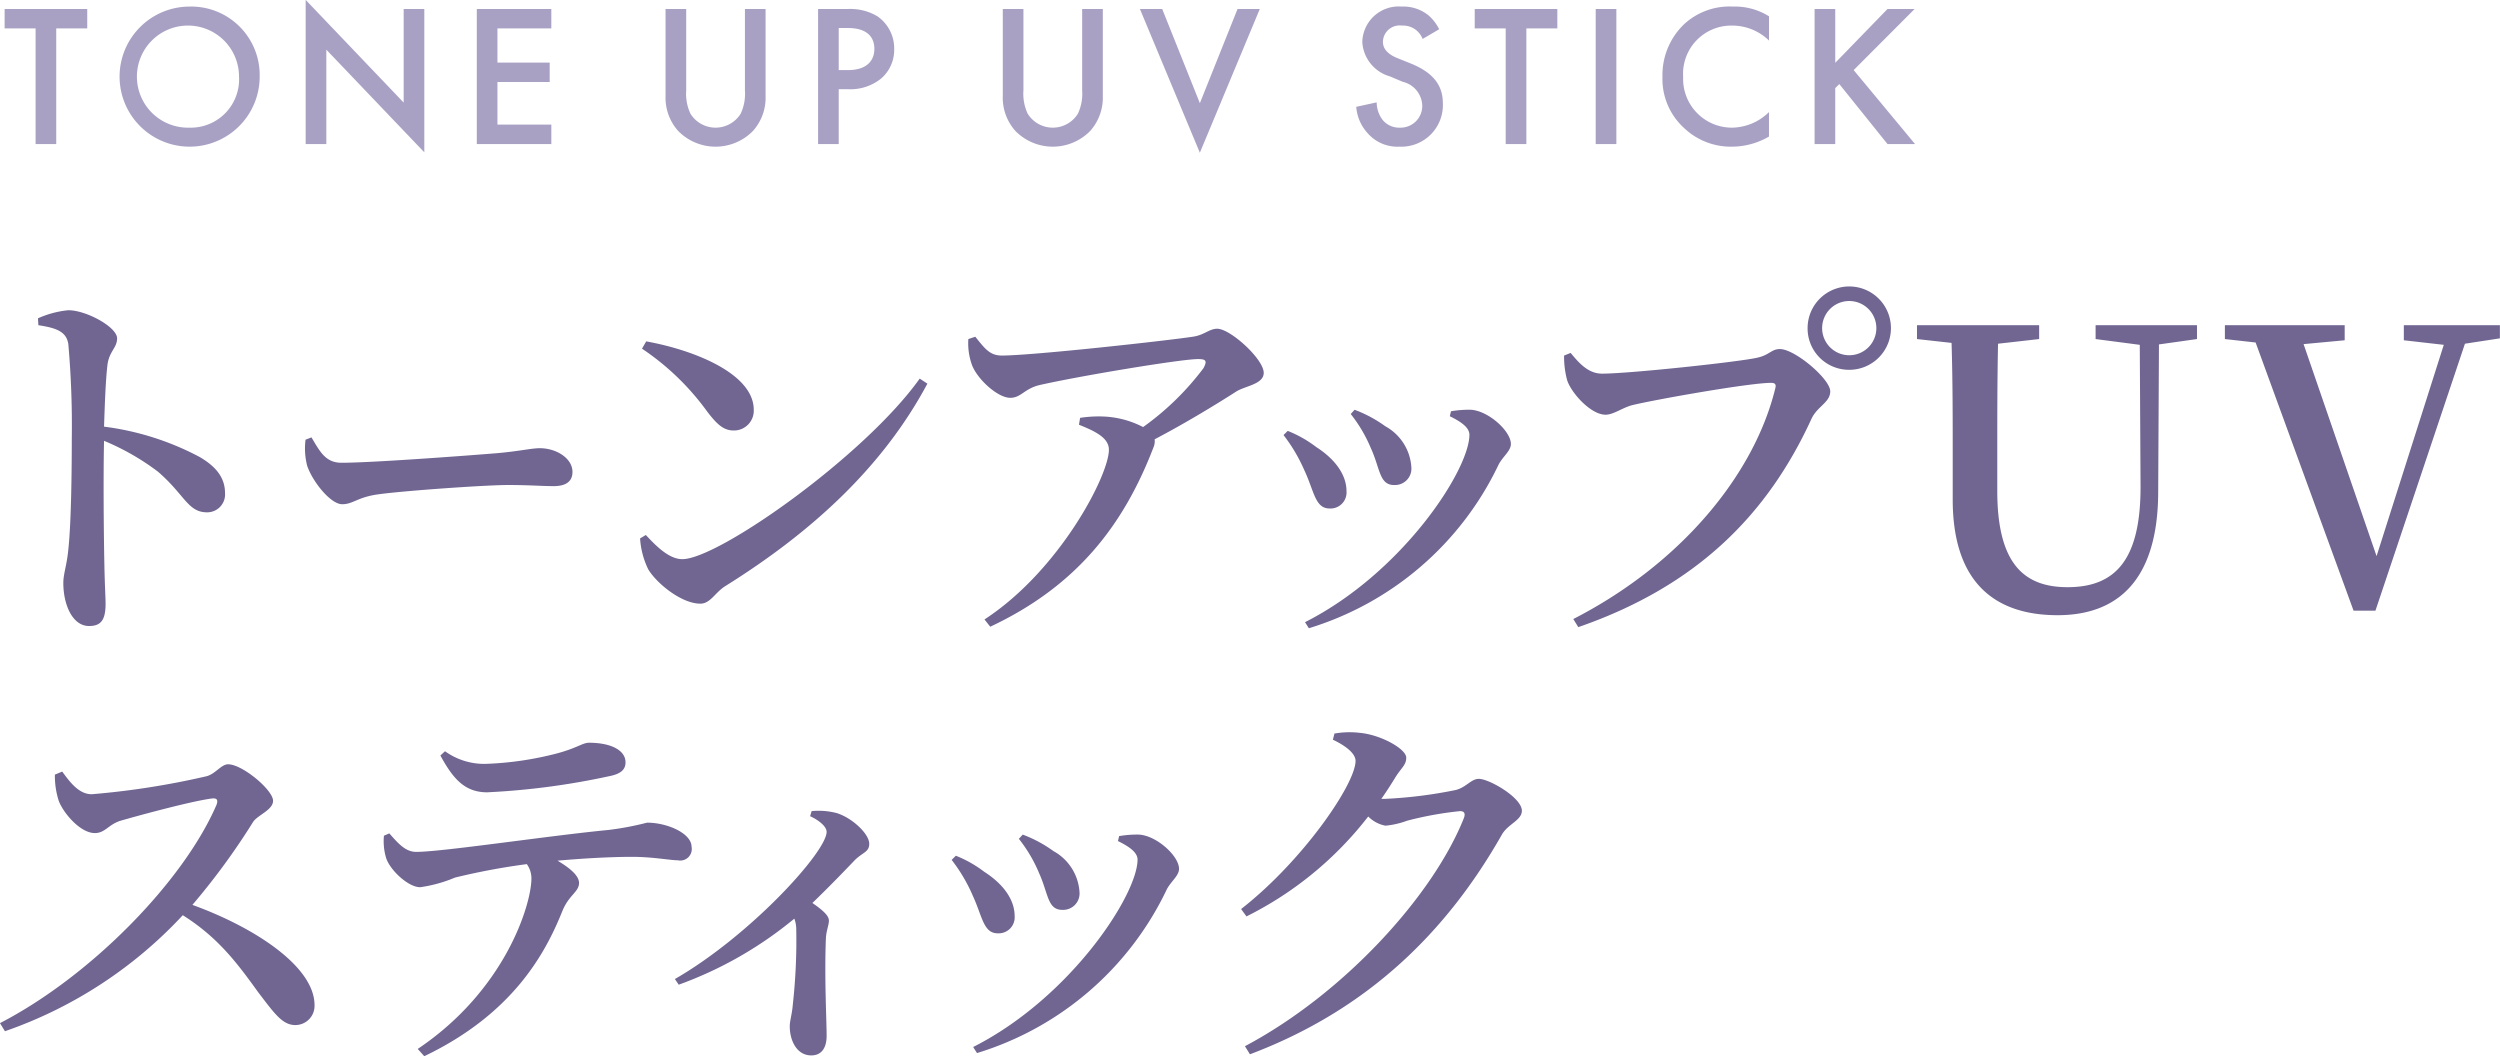 <svg id="name-ts_sp.svg" xmlns="http://www.w3.org/2000/svg" width="247.157" height="104.4" viewBox="0 0 247.157 104.4">
  <defs>
    <style>
      .cls-1 {
        fill: #948ab5;
        opacity: 0.8;
      }

      .cls-1, .cls-2 {
        fill-rule: evenodd;
      }

      .cls-2 {
        fill: #716692;
      }
    </style>
  </defs>
  <path id="Tone_up_UV_stick" data-name="Tone up UV stick" class="cls-1" d="M282.906,8528.47v-1.92h-8.168v1.92H277.8v11.43h2.042v-11.43h3.063Zm10.1-2.16a6.925,6.925,0,1,0,6.947,6.92A6.77,6.77,0,0,0,293.005,8526.31Zm0,11.97a5.047,5.047,0,1,1,4.905-5.05A4.779,4.779,0,0,1,293.005,8538.28Zm13.536,1.62v-9.33l9.689,10.15v-14.17h-2.042v9.25l-9.689-10.15v14.25h2.042Zm22.245-13.35h-7.368v13.35h7.368v-1.92H323.46v-4.21h5.166v-1.92H323.46v-3.38h5.326v-1.92Zm11.292,0v8.59a4.934,4.934,0,0,0,1.241,3.46,5.177,5.177,0,0,0,7.408,0,4.934,4.934,0,0,0,1.241-3.46v-8.59h-2.042v8.05a4.652,4.652,0,0,1-.421,2.3,2.923,2.923,0,0,1-4.965,0,4.662,4.662,0,0,1-.42-2.3v-8.05h-2.042Zm15.08,0v13.35H357.2v-5.42h0.921a4.836,4.836,0,0,0,3.263-1.05,3.734,3.734,0,0,0,1.3-2.92,3.859,3.859,0,0,0-1.661-3.24,5.224,5.224,0,0,0-2.923-.72h-2.943Zm2.042,1.88h0.9c2.322,0,2.622,1.32,2.622,2.06,0,1.24-.841,2.1-2.6,2.1H357.2v-4.16Zm16.217-1.88v8.59a4.935,4.935,0,0,0,1.242,3.46,5.176,5.176,0,0,0,7.407,0,4.934,4.934,0,0,0,1.241-3.46v-8.59h-2.042v8.05a4.662,4.662,0,0,1-.42,2.3,2.923,2.923,0,0,1-4.965,0,4.652,4.652,0,0,1-.421-2.3v-8.05h-2.042Zm13.559,0,5.925,14.21,5.926-14.21h-2.2l-3.724,9.31-3.723-9.31h-2.2Zm29.588,2a4.546,4.546,0,0,0-1.021-1.34,3.941,3.941,0,0,0-2.683-.9,3.6,3.6,0,0,0-3.9,3.52,3.764,3.764,0,0,0,2.723,3.38l1.281,0.54a2.5,2.5,0,0,1,1.922,2.29,2.144,2.144,0,0,1-2.2,2.24,2.109,2.109,0,0,1-1.742-.8,2.881,2.881,0,0,1-.56-1.7l-2.022.44a4.314,4.314,0,0,0,1.121,2.6,3.906,3.906,0,0,0,3.143,1.34,4.113,4.113,0,0,0,4.3-4.28c0-1.53-.681-2.93-3.143-3.93l-1.341-.54c-1.3-.52-1.442-1.22-1.442-1.62a1.655,1.655,0,0,1,1.882-1.6,2.066,2.066,0,0,1,2.042,1.32Zm11.679-.08v-1.92h-8.168v1.92h3.063v11.43h2.042v-11.43h3.063Zm3.793-1.92v13.35h2.042v-13.35h-2.042Zm17.13,0.72a6.352,6.352,0,0,0-3.564-.96,6.618,6.618,0,0,0-4.825,1.74,6.977,6.977,0,0,0-2.142,5.22,6.546,6.546,0,0,0,2.142,5.05,6.7,6.7,0,0,0,4.725,1.84,7.3,7.3,0,0,0,3.664-1v-2.42a5.3,5.3,0,0,1-3.6,1.54,4.821,4.821,0,0,1-4.885-5.01,4.767,4.767,0,0,1,4.865-5.08,5.21,5.21,0,0,1,3.624,1.48v-2.4Zm6.552-.72h-2.042v13.35h2.042v-5.53l0.4-.4,4.765,5.93h2.723l-6.066-7.31,6.026-6.04h-2.683l-5.165,5.32v-5.32Z" transform="translate(-274.281 -8525.66)"/>
  <path id="トーンアップUV_スティック" data-name="トーンアップUV  スティック" class="cls-2" d="M278.074,8557.81c1.747,0.27,2.772.61,2.962,1.87a92.249,92.249,0,0,1,.342,9.37c0,2.55-.038,8.13-0.342,10.94-0.152,1.59-.494,2.39-0.494,3.3,0,2.17.912,4.26,2.545,4.26,1.215,0,1.632-.65,1.632-2.21,0-.57-0.076-1.78-0.114-3.64-0.076-3.61-.114-9.11-0.038-12.46a24.232,24.232,0,0,1,5.316,3.04c2.658,2.28,2.962,4.03,4.861,4.03a1.768,1.768,0,0,0,1.784-1.9c0-1.63-1.025-2.7-2.506-3.57a27.448,27.448,0,0,0-9.455-3c0.076-2.2.152-4.56,0.342-6.15,0.19-1.33.949-1.64,0.949-2.58,0-1.11-3.037-2.78-4.822-2.78a9.559,9.559,0,0,0-3,.8Zm26.413,11.32a6.9,6.9,0,0,0,.162,2.58c0.55,1.6,2.328,3.8,3.46,3.8,1.1,0,1.52-.72,3.655-0.99,2.458-.34,10.479-0.91,12.742-0.91,2.167,0,3.3.11,4.528,0.11s1.844-.49,1.844-1.4c0-1.37-1.617-2.35-3.234-2.35-0.809,0-2.038.3-4.2,0.49-1.779.15-12.193,0.95-15.394,0.95-1.585,0-2.135-1.1-2.976-2.51Zm33.263-9a25.4,25.4,0,0,1,6.455,6.23c0.987,1.29,1.632,1.86,2.62,1.86a1.955,1.955,0,0,0,1.974-2.05c0-3.53-5.809-5.89-10.632-6.76Zm3.986,20.81c-1.329,0-2.62-1.33-3.607-2.39l-0.569.34a8.192,8.192,0,0,0,.8,3.04c0.8,1.36,3.266,3.41,5.164,3.41,0.987,0,1.443-1.1,2.468-1.74,8.582-5.36,15.568-11.77,19.973-20.01l-0.759-.5C359.773,8570.72,345.306,8580.94,341.736,8580.94Zm28.278-21.76a6.343,6.343,0,0,0,.38,2.62c0.569,1.41,2.544,3.19,3.759,3.19,1.063,0,1.367-.87,2.848-1.25,3.987-.91,14.049-2.58,15.72-2.58,0.759,0,.949.15,0.531,0.91a27.18,27.18,0,0,1-5.961,5.81,9.321,9.321,0,0,0-3.683-1.03,11.958,11.958,0,0,0-2.545.12l-0.113.68c1.594,0.64,2.961,1.29,2.961,2.47,0,2.54-4.9,11.96-12.3,16.78l0.569,0.72c8.544-4.02,13.176-10.02,16.138-17.73a1.564,1.564,0,0,0,.114-0.8c3.265-1.71,6.379-3.64,8.05-4.71,0.873-.57,2.734-0.72,2.734-1.86,0-1.36-3.3-4.36-4.595-4.36-0.8,0-1.291.64-2.43,0.79-2.468.38-15.834,1.86-18.872,1.86-1.177,0-1.67-.68-2.62-1.86Zm39.778,10.75c0.949,2.05.835,3.68,2.316,3.68a1.622,1.622,0,0,0,1.709-1.67,4.977,4.977,0,0,0-2.582-4.14,12.815,12.815,0,0,0-3.038-1.63l-0.379.42A14.262,14.262,0,0,1,409.792,8569.93Zm12.606,1.74c0.418-.87,1.253-1.4,1.253-2.12,0-1.26-2.2-3.27-3.949-3.38a10.2,10.2,0,0,0-1.974.15l-0.114.49c1.253,0.61,1.937,1.18,1.937,1.83,0,3.49-6.645,13.67-16.252,18.53l0.38,0.6A30.71,30.71,0,0,0,422.4,8571.67Zm-19.175.46c0.987,2.09,1.063,3.8,2.506,3.8a1.584,1.584,0,0,0,1.671-1.71c0-1.6-1.1-3.15-3-4.37a11.786,11.786,0,0,0-2.81-1.59l-0.417.41A16.283,16.283,0,0,1,403.223,8572.13Zm53.9-9.91a4.12,4.12,0,1,0-4.138-4.14A4.091,4.091,0,0,0,457.127,8562.22Zm0-6.8a2.68,2.68,0,1,1-2.7,2.66A2.676,2.676,0,0,1,457.127,8555.42Zm-27.567,5.13-0.645.26a8.941,8.941,0,0,0,.3,2.43c0.379,1.22,2.316,3.42,3.8,3.42,0.8,0,1.708-.72,2.658-0.95,2.164-.53,11.543-2.2,13.707-2.2,0.342,0,.532.11,0.418,0.53-2.088,8.58-9.379,17.39-19.973,22.82l0.494,0.8c11.847-4.1,18.758-11.24,23.048-20.58,0.57-1.25,1.861-1.63,1.861-2.73,0-1.22-3.493-4.18-4.974-4.18-0.874,0-1.026.61-2.317,0.87-1.936.42-12.606,1.56-15.264,1.56C431.307,8562.6,430.4,8561.57,429.56,8560.55Zm61.922-2.74H481.458v1.37l4.367,0.57,0.076,13.9c0.038,7.29-2.43,10.06-7.215,10.06-4.367,0-6.949-2.39-6.949-9.53v-3.46c0-3.75,0-7.44.076-11.08l4.063-.46v-1.37H463.8v1.37l3.418,0.38c0.114,3.72.114,7.48,0.114,11.16v4.33c0,8.21,4.177,11.43,10.366,11.43,6.037,0,9.91-3.57,9.948-12.11l0.076-14.66,3.759-.53v-1.37Zm29.945,0h-9.492v1.49l3.949,0.45-6.645,20.89-7.215-20.96,4.063-.38v-1.49H494.24v1.37l3.038,0.34,9.682,26.51h2.165l8.847-26.39,3.455-.53v-1.3Zm-241.716,44.43a8.111,8.111,0,0,0,.38,2.59c0.456,1.21,2.126,3.19,3.569,3.19,1.026,0,1.329-.84,2.544-1.22,1.975-.57,7.025-1.94,9.037-2.2,0.418-.04.646,0.07,0.456,0.61-3.265,7.59-12.454,16.97-21.416,21.6l0.494,0.8a43.378,43.378,0,0,0,17.581-11.47c3.493,2.2,5.392,4.75,7.442,7.6,1.595,2.08,2.392,3.26,3.683,3.26a1.9,1.9,0,0,0,1.9-1.97c0-3.8-5.886-7.67-12.075-9.91a68.239,68.239,0,0,0,6-8.2c0.456-.69,1.975-1.18,1.975-2.09,0-1.07-3.038-3.61-4.443-3.61-0.683,0-1.253.95-2.126,1.18a79.434,79.434,0,0,1-11.353,1.78c-1.292,0-2.165-1.21-2.924-2.24Zm38.113-1.89c1.291,2.39,2.468,3.64,4.633,3.64a73,73,0,0,0,12.037-1.59c1.215-.23,1.632-0.69,1.632-1.37,0-1.22-1.48-1.94-3.607-1.94-0.645,0-1.177.53-3.227,1.07a32.215,32.215,0,0,1-7.063,1.02,6.646,6.646,0,0,1-3.949-1.25Zm-5.581,7.93a5.735,5.735,0,0,0,.227,2.24c0.418,1.22,2.241,2.89,3.38,2.85a13.739,13.739,0,0,0,3.417-.95,66.631,66.631,0,0,1,7.1-1.33,2.385,2.385,0,0,1,.456,1.41c0,2.58-2.583,11.05-11.24,16.86l0.646,0.72c8.809-4.22,12-10.22,13.669-14.39,0.646-1.56,1.633-1.86,1.633-2.74,0-.72-0.911-1.48-2.126-2.2,2.961-.27,5.657-0.38,7.366-0.38,2.05,0,3.759.34,4.519,0.34a1.141,1.141,0,0,0,1.366-1.33c0-1.33-2.392-2.39-4.4-2.39a29.348,29.348,0,0,1-3.8.72c-5.924.57-16.442,2.17-19.024,2.17-1.063,0-1.784-.84-2.658-1.83Zm42.131-1.93c0.759,0.34,1.632.98,1.632,1.55,0,1.98-7.594,10.29-15,14.55l0.38,0.56a38.408,38.408,0,0,0,11.429-6.53,3.008,3.008,0,0,1,.19,1.07,57.778,57.778,0,0,1-.342,7.44c-0.076.95-.3,1.59-0.3,2.13,0,1.4.684,2.88,2.127,2.88,1.025,0,1.518-.76,1.518-1.93,0-1.52-.227-5.66-0.075-9.61,0.037-.8.3-1.33,0.3-1.79,0-.53-0.721-1.1-1.632-1.74,1.708-1.64,3.151-3.15,4.176-4.22,0.8-.8,1.443-0.8,1.443-1.63,0-.99-1.708-2.58-3.227-3.04a7.078,7.078,0,0,0-2.468-.19Zm22.614,5.58c0.949,2.05.835,3.68,2.316,3.68a1.622,1.622,0,0,0,1.709-1.67,4.978,4.978,0,0,0-2.583-4.14,12.808,12.808,0,0,0-3.037-1.63l-0.38.42A14.23,14.23,0,0,1,376.988,8611.93Zm12.606,1.74c0.418-.87,1.253-1.4,1.253-2.12,0-1.26-2.2-3.27-3.949-3.38a10.191,10.191,0,0,0-1.974.15l-0.114.49c1.253,0.61,1.936,1.18,1.936,1.83,0,3.49-6.645,13.67-16.251,18.53l0.379,0.6A30.712,30.712,0,0,0,389.594,8613.67Zm-19.175.46c0.987,2.09,1.063,3.8,2.506,3.8a1.583,1.583,0,0,0,1.67-1.71c0-1.6-1.1-3.15-3-4.37a11.806,11.806,0,0,0-2.81-1.59l-0.418.41A16.283,16.283,0,0,1,370.419,8614.13Zm40.425-9.49c0.494-.69.949-1.41,1.367-2.09,0.608-.99,1.1-1.25,1.1-1.98,0-.87-2.506-2.27-4.594-2.46a8.706,8.706,0,0,0-2.506.07l-0.152.61c1.291,0.61,2.24,1.37,2.24,2.09,0,2.31-5.278,9.95-11.315,14.65l0.531,0.73a34.868,34.868,0,0,0,12.037-9.88,3.217,3.217,0,0,0,1.709.91,8.348,8.348,0,0,0,2.126-.49,34.5,34.5,0,0,1,5.24-.95c0.38,0,.57.19,0.38,0.69-3.076,7.74-11.961,17.42-21.644,22.55l0.494,0.8c11.695-4.41,19.479-12.15,24.909-21.72,0.608-1.06,1.975-1.41,1.975-2.36,0-1.29-3.228-3.15-4.253-3.15-0.76,0-1.253.84-2.278,1.1a44.611,44.611,0,0,1-7.063.88h-0.3Z" transform="translate(-274.281 -8525.66)"/>
</svg>
